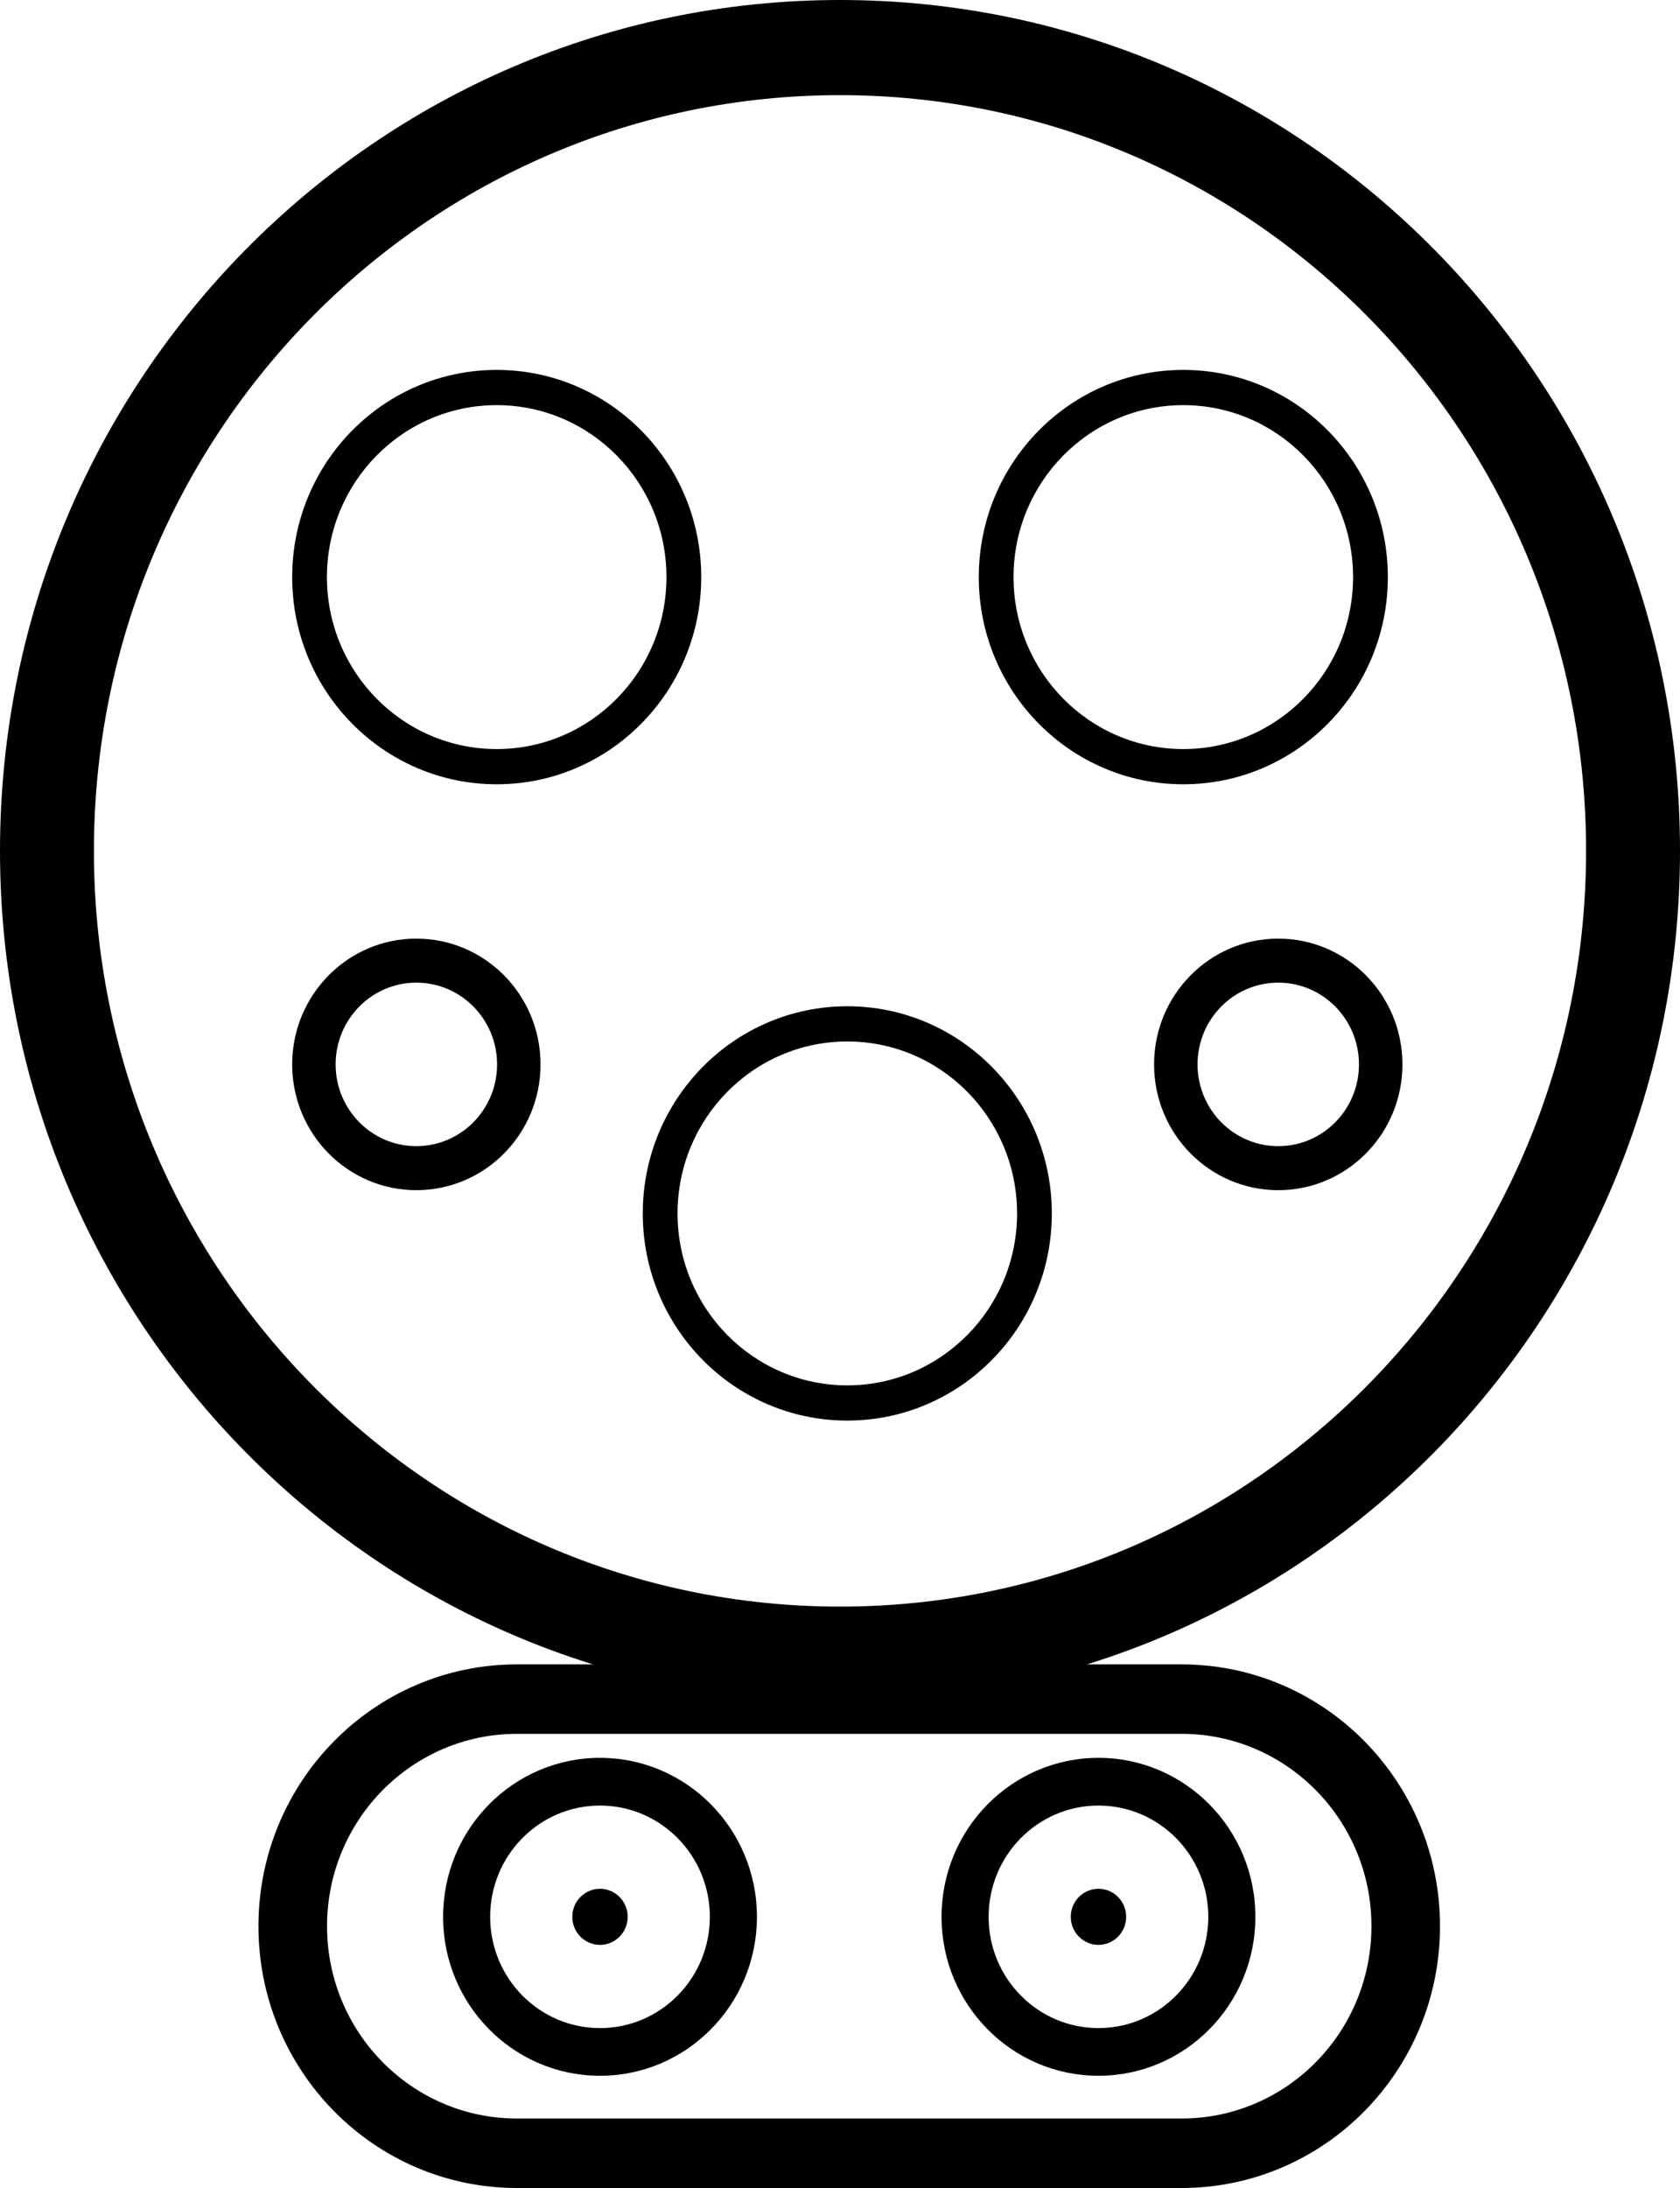 <svg width="63" height="82" viewBox="0 0 63 82" fill="none" xmlns="http://www.w3.org/2000/svg">
<g clip-path="url(#clip0_854_472)">
<path d="M63 31.889C63 49.501 48.897 63.778 31.5 63.778C14.103 63.778 0 49.501 0 31.889C0 14.277 14.103 0 31.5 0C48.897 0 63 14.277 63 31.889ZM3.522 31.889C3.522 47.531 16.048 60.212 31.5 60.212C46.952 60.212 59.478 47.531 59.478 31.889C59.478 16.246 46.952 3.566 31.5 3.566C16.048 3.566 3.522 16.246 3.522 31.889Z" fill="black"/>
<path d="M39.443 45.476C39.443 49.764 36.01 53.24 31.774 53.24C27.538 53.24 24.104 49.764 24.104 45.476C24.104 41.188 27.538 37.712 31.774 37.712C36.01 37.712 39.443 41.188 39.443 45.476ZM25.408 45.476C25.408 49.035 28.258 51.92 31.774 51.92C35.289 51.92 38.14 49.035 38.14 45.476C38.14 41.917 35.289 39.032 31.774 39.032C28.258 39.032 25.408 41.917 25.408 45.476Z" fill="black"/>
<path d="M26.296 21.628C26.296 25.917 22.862 29.393 18.626 29.393C14.39 29.393 10.957 25.917 10.957 21.628C10.957 17.34 14.39 13.864 18.626 13.864C22.862 13.864 26.296 17.34 26.296 21.628ZM12.26 21.628C12.26 25.188 15.11 28.073 18.626 28.073C22.142 28.073 24.992 25.188 24.992 21.628C24.992 18.069 22.142 15.184 18.626 15.184C15.11 15.184 12.26 18.069 12.26 21.628Z" fill="black"/>
<path d="M52.044 21.628C52.044 25.917 48.61 29.393 44.374 29.393C40.138 29.393 36.705 25.917 36.705 21.628C36.705 17.34 40.138 13.864 44.374 13.864C48.61 13.864 52.044 17.34 52.044 21.628ZM38.008 21.628C38.008 25.188 40.858 28.073 44.374 28.073C47.89 28.073 50.74 25.188 50.74 21.628C50.74 18.069 47.89 15.184 44.374 15.184C40.858 15.184 38.008 18.069 38.008 21.628Z" fill="black"/>
<path d="M52.591 39.891C52.591 42.495 50.506 44.605 47.935 44.605C45.363 44.605 43.278 42.495 43.278 39.891C43.278 37.288 45.363 35.177 47.935 35.177C50.506 35.177 52.591 37.288 52.591 39.891ZM44.908 39.891C44.908 41.584 46.263 42.955 47.935 42.955C49.606 42.955 50.961 41.584 50.961 39.891C50.961 38.199 49.606 36.827 47.935 36.827C46.263 36.827 44.908 38.199 44.908 39.891Z" fill="black"/>
<path d="M20.27 39.891C20.27 42.495 18.185 44.605 15.613 44.605C13.041 44.605 10.957 42.495 10.957 39.891C10.957 37.288 13.041 35.177 15.613 35.177C18.185 35.177 20.27 37.288 20.27 39.891ZM12.586 39.891C12.586 41.584 13.941 42.955 15.613 42.955C17.285 42.955 18.64 41.584 18.64 39.891C18.64 38.199 17.285 36.827 15.613 36.827C13.941 36.827 12.586 38.199 12.586 39.891Z" fill="black"/>
<path fill-rule="evenodd" clip-rule="evenodd" d="M44.308 64.98H19.385C15.452 64.98 12.264 68.207 12.264 72.189C12.264 76.17 15.452 79.397 19.385 79.397H44.308C48.24 79.397 51.429 76.17 51.429 72.189C51.429 68.207 48.24 64.98 44.308 64.98ZM19.385 62.377C14.032 62.377 9.692 66.769 9.692 72.189C9.692 77.607 14.032 82.001 19.385 82.001H44.308C49.661 82.001 54 77.607 54 72.189C54 66.769 49.661 62.377 44.308 62.377H19.385Z" fill="black"/>
<path d="M47.077 71.838C47.077 75.128 44.442 77.795 41.192 77.795C37.942 77.795 35.308 75.128 35.308 71.838C35.308 68.548 37.942 65.88 41.192 65.88C44.442 65.88 47.077 68.548 47.077 71.838ZM37.073 71.838C37.073 74.141 38.917 76.008 41.192 76.008C43.467 76.008 45.311 74.141 45.311 71.838C45.311 69.535 43.467 67.668 41.192 67.668C38.917 67.668 37.073 69.535 37.073 71.838Z" fill="black"/>
<path d="M28.385 71.838C28.385 75.128 25.75 77.795 22.5 77.795C19.25 77.795 16.616 75.128 16.616 71.838C16.616 68.548 19.25 65.88 22.5 65.88C25.75 65.88 28.385 68.548 28.385 71.838ZM18.381 71.838C18.381 74.141 20.225 76.008 22.5 76.008C24.775 76.008 26.619 74.141 26.619 71.838C26.619 69.535 24.775 67.668 22.5 67.668C20.225 67.668 18.381 69.535 18.381 71.838Z" fill="black"/>
<path d="M41.192 72.889C41.766 72.889 42.231 72.418 42.231 71.838C42.231 71.257 41.766 70.787 41.192 70.787C40.619 70.787 40.154 71.257 40.154 71.838C40.154 72.418 40.619 72.889 41.192 72.889Z" fill="black"/>
<path d="M22.5 72.889C23.073 72.889 23.538 72.418 23.538 71.838C23.538 71.257 23.073 70.787 22.5 70.787C21.926 70.787 21.461 71.257 21.461 71.838C21.461 72.418 21.926 72.889 22.5 72.889Z" fill="black"/>
</g>
<defs>
<clipPath id="clip0_854_472">
<rect width="63" height="82" fill="white"/>
</clipPath>
</defs>
</svg>
